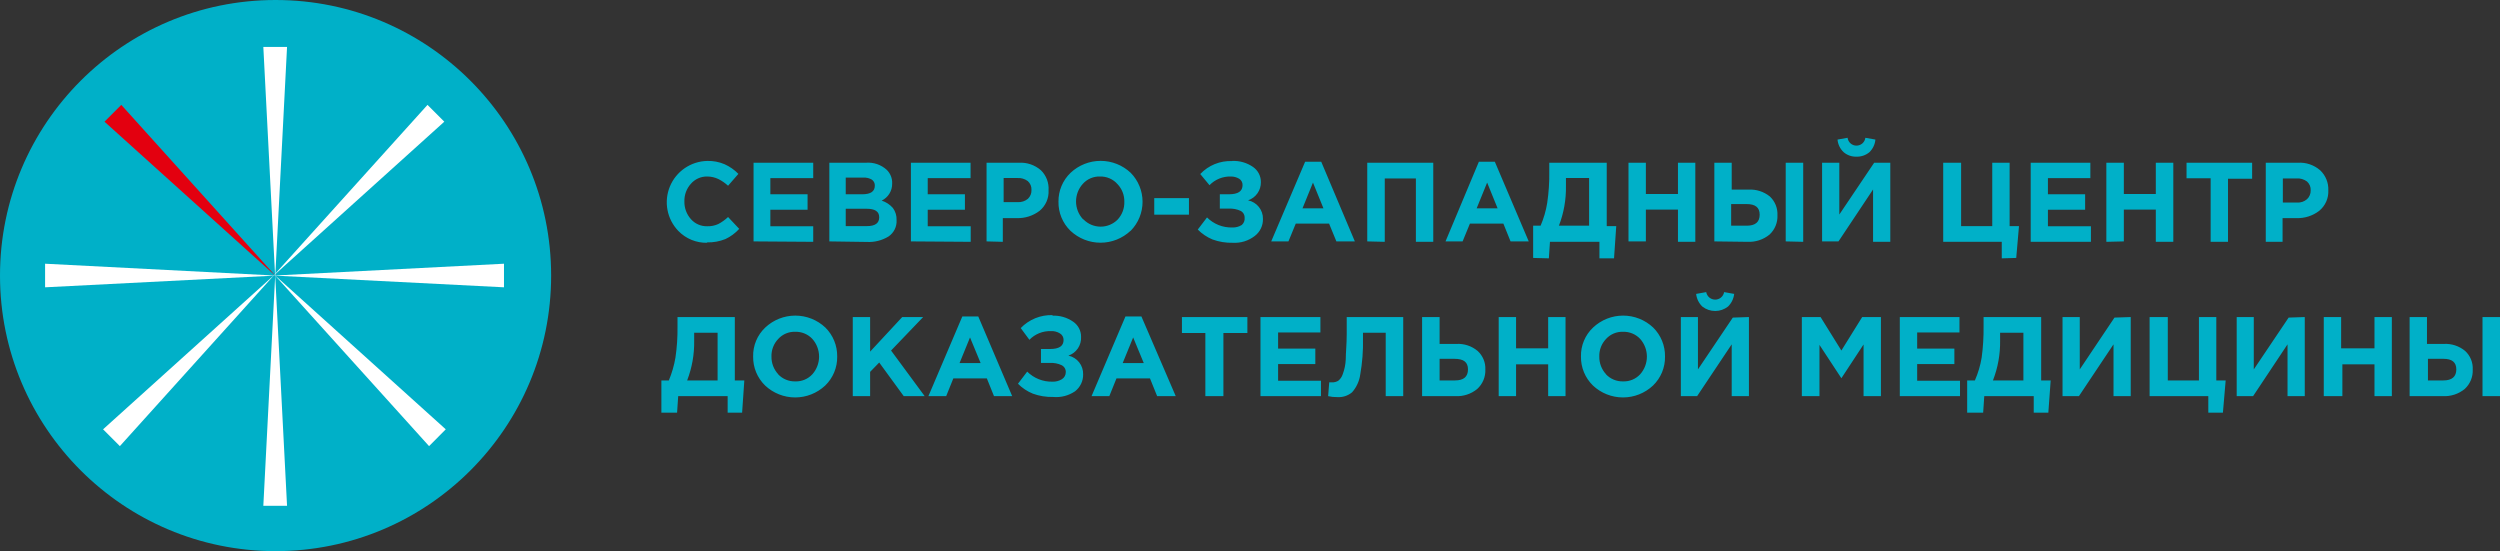 <svg width="254" height="56" viewBox="0 0 254 56" fill="none" xmlns="http://www.w3.org/2000/svg">
<rect x="0" y="0" width="254" height="56" fill="#333333" stroke="none"/>
<g>
<path d="M27.998 55.996C43.461 55.996 55.996 43.461 55.996 27.998C55.996 12.535 43.461 0 27.998 0C12.535 0 0 12.535 0 27.998C0 43.461 12.535 55.996 27.998 55.996Z" fill="#00B0C8"/>
<path fill-rule="evenodd" clip-rule="evenodd" d="M27.959 28.17L26.754 4.766H29.164L27.959 28.17Z" fill="white"/>
<path fill-rule="evenodd" clip-rule="evenodd" d="M27.959 27.998L26.754 51.39H29.164L27.959 27.998Z" fill="white"/>
<path fill-rule="evenodd" clip-rule="evenodd" d="M28.011 28.051L10.617 12.364L12.324 10.656L28.011 28.051Z" fill="#E3000F"/>
<path fill-rule="evenodd" clip-rule="evenodd" d="M27.894 27.932L43.594 45.327L45.289 43.619L27.894 27.932Z" fill="white"/>
<path fill-rule="evenodd" clip-rule="evenodd" d="M27.985 27.998L4.581 29.19V26.794L27.985 27.998Z" fill="white"/>
<path fill-rule="evenodd" clip-rule="evenodd" d="M27.8 27.998L51.205 29.19V26.794L27.8 27.998Z" fill="white"/>
<path fill-rule="evenodd" clip-rule="evenodd" d="M27.865 27.932L12.178 45.327L10.471 43.619L27.865 27.932Z" fill="white"/>
<path fill-rule="evenodd" clip-rule="evenodd" d="M27.747 28.051L45.141 12.364L43.434 10.656L27.747 28.051Z" fill="white"/>
</g>
<path fill-rule="evenodd" clip-rule="evenodd" d="M71.858 24.666C71.311 24.68 70.768 24.579 70.262 24.372C69.756 24.165 69.298 23.855 68.918 23.463C68.351 22.874 67.969 22.134 67.817 21.331C67.665 20.529 67.75 19.7 68.062 18.945C68.374 18.191 68.899 17.544 69.573 17.083C70.247 16.622 71.041 16.368 71.858 16.351C72.463 16.334 73.064 16.449 73.621 16.687C74.145 16.923 74.62 17.255 75.021 17.667L73.971 18.871C73.681 18.604 73.356 18.378 73.005 18.199C72.648 18.025 72.255 17.934 71.858 17.933C71.542 17.926 71.23 17.989 70.942 18.118C70.654 18.246 70.398 18.436 70.192 18.675C69.751 19.166 69.515 19.807 69.534 20.467C69.52 21.126 69.755 21.765 70.192 22.259C70.398 22.495 70.655 22.684 70.943 22.809C71.231 22.935 71.543 22.996 71.858 22.987C72.243 22.998 72.626 22.922 72.977 22.763C73.34 22.572 73.674 22.331 73.971 22.049L75.105 23.253C74.711 23.686 74.235 24.038 73.705 24.288C73.11 24.529 72.471 24.644 71.829 24.625L71.858 24.666ZM76.561 24.526V16.533H82.623V18.101H78.269V19.739H82.049V21.307H78.269V22.987H82.623V24.569L76.561 24.526ZM84.261 24.526V16.533H87.984C88.365 16.503 88.747 16.55 89.108 16.673C89.469 16.796 89.801 16.991 90.084 17.247C90.272 17.427 90.418 17.645 90.515 17.887C90.611 18.128 90.656 18.387 90.644 18.647C90.651 19.008 90.555 19.363 90.366 19.67C90.178 19.978 89.905 20.225 89.58 20.383C90.018 20.523 90.41 20.78 90.714 21.125C90.98 21.484 91.113 21.924 91.092 22.371C91.11 22.692 91.045 23.014 90.903 23.303C90.761 23.592 90.546 23.84 90.28 24.023C89.621 24.427 88.855 24.622 88.082 24.582L84.261 24.526ZM85.983 19.739H87.606C88.46 19.739 88.88 19.445 88.88 18.871C88.888 18.752 88.865 18.632 88.814 18.525C88.762 18.417 88.684 18.324 88.587 18.255C88.325 18.098 88.022 18.025 87.719 18.045H85.927V19.739H85.983ZM85.983 22.973H88.082C88.908 22.973 89.328 22.679 89.328 22.077C89.328 21.475 88.894 21.209 88.026 21.209H85.927V22.973H85.983ZM92.548 24.526V16.533H98.61V18.101H94.256V19.739H98.036V21.307H94.256V22.987H98.624V24.569L92.548 24.526ZM100.234 24.526V16.533H103.524C104.342 16.487 105.146 16.763 105.763 17.303C106.03 17.566 106.237 17.884 106.37 18.234C106.503 18.584 106.559 18.959 106.533 19.333C106.556 19.727 106.485 20.122 106.327 20.484C106.169 20.847 105.928 21.167 105.623 21.419C104.954 21.93 104.127 22.192 103.286 22.161H101.886V24.569L100.234 24.526ZM101.998 20.537H103.398C103.773 20.56 104.143 20.44 104.433 20.201C104.555 20.086 104.65 19.947 104.713 19.792C104.776 19.638 104.805 19.471 104.797 19.305C104.808 19.134 104.779 18.964 104.714 18.806C104.648 18.648 104.548 18.508 104.419 18.395C104.117 18.172 103.745 18.063 103.37 18.087H101.97V20.537H101.998ZM114.863 23.449C114.037 24.226 112.945 24.659 111.811 24.659C110.677 24.659 109.585 24.226 108.759 23.449C108.365 23.066 108.053 22.606 107.844 22.098C107.634 21.59 107.531 21.044 107.541 20.495C107.533 19.946 107.638 19.402 107.85 18.896C108.062 18.39 108.376 17.933 108.773 17.555C109.599 16.777 110.691 16.344 111.825 16.344C112.959 16.344 114.051 16.777 114.877 17.555C115.651 18.341 116.084 19.399 116.084 20.502C116.084 21.604 115.651 22.663 114.877 23.449H114.863ZM110.089 22.301C110.316 22.531 110.586 22.714 110.884 22.839C111.182 22.963 111.502 23.028 111.825 23.028C112.148 23.028 112.468 22.963 112.766 22.839C113.064 22.714 113.334 22.531 113.561 22.301C114.009 21.813 114.25 21.171 114.233 20.509C114.249 19.844 114.003 19.2 113.547 18.717C113.325 18.462 113.049 18.259 112.739 18.123C112.429 17.988 112.093 17.923 111.755 17.933C111.429 17.923 111.105 17.984 110.805 18.112C110.505 18.24 110.237 18.432 110.019 18.675C109.573 19.165 109.325 19.804 109.325 20.467C109.325 21.13 109.573 21.769 110.019 22.259L110.089 22.301ZM117.271 21.811V20.131H120.798V21.811H117.271ZM125.194 16.351C125.941 16.32 126.677 16.531 127.294 16.953C127.547 17.125 127.754 17.356 127.896 17.628C128.038 17.899 128.11 18.201 128.106 18.507C128.113 18.913 127.99 19.311 127.756 19.643C127.522 19.975 127.189 20.224 126.804 20.355C127.237 20.443 127.626 20.681 127.902 21.026C128.178 21.371 128.325 21.802 128.316 22.245C128.324 22.58 128.252 22.912 128.105 23.214C127.959 23.516 127.744 23.779 127.476 23.98C126.845 24.467 126.06 24.711 125.264 24.666C124.559 24.686 123.856 24.572 123.192 24.331C122.631 24.098 122.122 23.755 121.694 23.323L122.632 22.091C122.968 22.426 123.368 22.689 123.808 22.865C124.249 23.04 124.72 23.125 125.194 23.113C125.534 23.127 125.87 23.039 126.16 22.861C126.265 22.772 126.346 22.66 126.397 22.533C126.449 22.406 126.468 22.269 126.454 22.133C126.461 21.986 126.425 21.84 126.351 21.713C126.276 21.586 126.166 21.484 126.034 21.419C125.665 21.252 125.262 21.175 124.858 21.195H123.934V19.739H124.844C125.796 19.739 126.244 19.431 126.244 18.801C126.248 18.672 126.218 18.545 126.156 18.432C126.095 18.319 126.004 18.224 125.894 18.157C125.64 18.007 125.349 17.929 125.054 17.933C124.651 17.921 124.25 17.993 123.876 18.145C123.503 18.297 123.165 18.525 122.884 18.815L121.946 17.681C122.359 17.242 122.862 16.898 123.42 16.671C123.978 16.444 124.578 16.34 125.18 16.365L125.194 16.351ZM129.156 24.526L132.6 16.435H134.238L137.653 24.526H135.777L135.036 22.721H131.648L130.906 24.526H129.156ZM132.334 21.167H134.462L133.398 18.549L132.334 21.167ZM138.913 24.526V16.533H145.619V24.569H143.855V18.129H140.691V24.569L138.913 24.526ZM146.865 24.526L150.253 16.435H151.876L155.32 24.526H153.472L152.744 22.721H149.343L148.601 24.526H146.865ZM150.029 21.167H152.156L151.093 18.549L150.029 21.167ZM155.768 26.206V22.931H156.524C156.842 22.191 157.068 21.415 157.196 20.621C157.353 19.564 157.424 18.497 157.406 17.429V16.533H163.244V22.973H164.21L163.986 26.248H162.502V24.569H157.476L157.364 26.248L155.768 26.206ZM161.48 18.087H159.1V18.899C159.124 20.276 158.882 21.645 158.386 22.931H161.452V18.087H161.48ZM165.456 24.526V16.533H167.22V19.711H170.481V16.533H172.245V24.569H170.481V21.293H167.22V24.526H165.456ZM174.177 24.526V16.533H175.941V19.263H177.649C178.434 19.22 179.207 19.469 179.819 19.963C180.077 20.206 180.28 20.501 180.413 20.83C180.546 21.159 180.606 21.512 180.589 21.867C180.606 22.235 180.542 22.603 180.402 22.944C180.262 23.285 180.048 23.591 179.777 23.84C179.146 24.351 178.348 24.611 177.537 24.569L174.177 24.526ZM177.453 20.733H175.885V22.931H177.467C178.349 22.931 178.783 22.553 178.783 21.811C178.783 21.069 178.335 20.733 177.453 20.733ZM181.429 24.526V16.533H183.206V24.569L181.429 24.526ZM192.054 16.533V24.569H190.304V19.249L186.79 24.526H185.124V16.533H186.874V21.797L190.416 16.533H192.054ZM189.926 15.469C189.561 15.771 189.098 15.93 188.624 15.917C188.15 15.935 187.685 15.776 187.322 15.469C186.959 15.133 186.735 14.674 186.692 14.181L187.714 13.999C187.742 14.219 187.849 14.422 188.015 14.569C188.181 14.715 188.395 14.796 188.617 14.796C188.839 14.796 189.053 14.715 189.219 14.569C189.386 14.422 189.493 14.219 189.52 13.999L190.542 14.181C190.498 14.671 190.28 15.128 189.926 15.469ZM203.379 26.248V24.569H197.43V16.533H199.249V22.973H202.413V16.533H204.177V22.973H205.129L204.849 26.206L203.379 26.248ZM206.319 24.569V16.533H212.381V18.101H208.069V19.739H211.849V21.307H208.069V22.987H212.437V24.569H206.319ZM214.005 24.569V16.533H215.782V19.711H219.03V16.533H220.808V24.569H219.03V21.293H215.782V24.526L214.005 24.569ZM224.602 24.569V18.115H222.152V16.533H228.816V18.157H226.366V24.569H224.602ZM230.202 24.569V16.533H233.477C234.3 16.485 235.11 16.761 235.731 17.303C236.006 17.563 236.222 17.878 236.364 18.228C236.507 18.578 236.572 18.955 236.557 19.333C236.577 19.729 236.504 20.123 236.343 20.486C236.183 20.848 235.94 21.167 235.633 21.419C234.969 21.93 234.147 22.193 233.309 22.161H231.909V24.569H230.202ZM231.965 20.579H233.365C233.549 20.593 233.734 20.57 233.91 20.513C234.085 20.455 234.248 20.363 234.387 20.243C234.511 20.129 234.608 19.99 234.673 19.836C234.738 19.681 234.77 19.515 234.765 19.347C234.776 19.176 234.747 19.006 234.682 18.848C234.616 18.69 234.516 18.55 234.387 18.437C234.085 18.214 233.713 18.105 233.337 18.129H231.937V20.579H231.965ZM67.196 41.927V38.652H67.952C68.264 37.91 68.489 37.135 68.624 36.342C68.781 35.285 68.851 34.218 68.834 33.15V32.212H74.657V38.652H75.623L75.399 41.927H73.929V40.248H68.904L68.792 41.927H67.196ZM72.907 33.808H70.528V34.62C70.552 35.997 70.309 37.366 69.814 38.652H72.907V33.808ZM83.841 39.17C83.015 39.947 81.923 40.38 80.789 40.38C79.655 40.38 78.563 39.947 77.737 39.17C77.343 38.787 77.031 38.327 76.822 37.819C76.612 37.311 76.509 36.765 76.519 36.216C76.507 35.667 76.611 35.121 76.823 34.615C77.035 34.108 77.351 33.652 77.751 33.276C78.577 32.498 79.669 32.065 80.803 32.065C81.937 32.065 83.029 32.498 83.855 33.276C84.245 33.661 84.552 34.122 84.759 34.63C84.966 35.137 85.068 35.682 85.059 36.23C85.068 36.777 84.965 37.321 84.755 37.826C84.546 38.332 84.235 38.789 83.841 39.17ZM79.053 38.022C79.277 38.26 79.548 38.448 79.85 38.573C80.151 38.699 80.476 38.759 80.803 38.75C81.128 38.761 81.451 38.701 81.751 38.575C82.05 38.45 82.319 38.261 82.539 38.022C82.977 37.528 83.219 36.89 83.219 36.23C83.219 35.569 82.977 34.932 82.539 34.438C82.316 34.198 82.045 34.009 81.743 33.884C81.441 33.758 81.116 33.699 80.789 33.71C80.466 33.699 80.145 33.759 79.848 33.884C79.55 34.01 79.284 34.199 79.067 34.438C78.839 34.676 78.661 34.957 78.544 35.265C78.426 35.572 78.371 35.901 78.381 36.23C78.371 36.893 78.616 37.535 79.067 38.022H79.053ZM86.641 40.248V32.212H88.404V35.726L91.666 32.212H93.794L90.532 35.614L93.948 40.248H91.82L89.328 36.832L88.404 37.784V40.248H86.641ZM94.326 40.248L97.77 32.156H99.394L102.838 40.248H100.99L100.262 38.442H96.86L96.132 40.248H94.326ZM97.49 36.888H99.632L98.554 34.284L97.49 36.888ZM106.939 32.072C107.688 32.042 108.425 32.259 109.039 32.688C109.289 32.859 109.492 33.089 109.632 33.358C109.771 33.626 109.841 33.925 109.837 34.228C109.859 34.642 109.745 35.052 109.513 35.396C109.28 35.74 108.942 35.998 108.549 36.132C108.982 36.223 109.37 36.464 109.643 36.812C109.917 37.16 110.06 37.593 110.047 38.036C110.053 38.367 109.982 38.696 109.838 38.994C109.695 39.293 109.483 39.555 109.221 39.758C108.569 40.202 107.781 40.405 106.995 40.331C106.294 40.349 105.596 40.235 104.937 39.995C104.37 39.766 103.855 39.423 103.426 38.988L104.363 37.756C104.699 38.09 105.1 38.353 105.54 38.529C105.98 38.704 106.451 38.789 106.925 38.778C107.265 38.792 107.602 38.704 107.891 38.526C108.013 38.451 108.113 38.345 108.181 38.22C108.25 38.095 108.285 37.954 108.283 37.812C108.289 37.663 108.251 37.516 108.174 37.389C108.097 37.262 107.984 37.161 107.849 37.098C107.486 36.929 107.087 36.852 106.687 36.874H105.763V35.46H106.659C107.625 35.46 108.059 35.152 108.059 34.536C108.061 34.404 108.029 34.274 107.965 34.158C107.901 34.043 107.808 33.946 107.695 33.878C107.415 33.703 107.087 33.619 106.757 33.64C106.354 33.629 105.953 33.701 105.58 33.853C105.206 34.005 104.868 34.233 104.587 34.522L103.706 33.332C104.123 32.899 104.626 32.559 105.183 32.332C105.74 32.105 106.338 31.998 106.939 32.016V32.072ZM110.901 40.248L114.345 32.156H115.969L119.455 40.248H117.565L116.837 38.442H113.435L112.707 40.248H110.901ZM114.065 36.888H116.207L115.129 34.284L114.065 36.888ZM122.464 40.248V33.836H120.084V32.212H126.734V33.836H124.298V40.248H122.464ZM128.064 40.248V32.212H134.154V33.78H129.856V35.418H133.636V36.986H129.856V38.68H134.21V40.248H128.064ZM136.827 32.212H142.567V40.248H140.789V33.808H138.479V34.41C138.506 35.634 138.412 36.858 138.199 38.064C138.105 38.729 137.818 39.352 137.373 39.855C136.957 40.207 136.419 40.383 135.875 40.346C135.56 40.353 135.245 40.32 134.938 40.248L135.05 38.848H135.33C135.556 38.857 135.78 38.799 135.973 38.68C136.183 38.508 136.339 38.28 136.421 38.022C136.604 37.537 136.707 37.027 136.729 36.51C136.729 35.838 136.827 34.97 136.827 33.92V32.212ZM144.485 40.248V32.212H146.263V34.942H147.971C148.754 34.897 149.525 35.152 150.127 35.656C150.388 35.894 150.594 36.187 150.729 36.513C150.865 36.84 150.927 37.192 150.911 37.546C150.926 37.915 150.86 38.283 150.717 38.625C150.575 38.966 150.359 39.271 150.085 39.52C149.461 40.034 148.666 40.294 147.859 40.248H144.485ZM147.817 36.454H146.263V38.652H147.831C148.713 38.652 149.147 38.274 149.147 37.532C149.147 36.79 148.713 36.454 147.747 36.454H147.817ZM152.268 40.248V32.212H154.032V35.39H157.294V32.212H159.058V40.248H157.294V37.014H154.032V40.248H152.268ZM167.947 39.17C167.122 39.947 166.03 40.38 164.896 40.38C163.761 40.38 162.67 39.947 161.844 39.17C161.45 38.787 161.138 38.327 160.929 37.819C160.719 37.311 160.616 36.765 160.626 36.216C160.614 35.667 160.717 35.121 160.93 34.615C161.142 34.108 161.458 33.652 161.858 33.276C162.684 32.498 163.775 32.065 164.91 32.065C166.044 32.065 167.136 32.498 167.961 33.276C168.351 33.661 168.659 34.122 168.866 34.63C169.073 35.137 169.175 35.682 169.165 36.23C169.175 36.777 169.072 37.321 168.862 37.826C168.653 38.332 168.341 38.789 167.947 39.17ZM163.16 38.022C163.383 38.26 163.655 38.448 163.957 38.573C164.258 38.699 164.583 38.759 164.91 38.75C165.234 38.761 165.558 38.701 165.857 38.575C166.157 38.45 166.426 38.261 166.646 38.022C167.083 37.528 167.325 36.89 167.325 36.23C167.325 35.569 167.083 34.932 166.646 34.438C166.423 34.198 166.152 34.009 165.85 33.884C165.548 33.758 165.222 33.699 164.896 33.71C164.573 33.699 164.252 33.759 163.955 33.884C163.657 34.01 163.391 34.199 163.174 34.438C162.946 34.676 162.768 34.957 162.65 35.265C162.533 35.572 162.477 35.901 162.488 36.23C162.477 36.893 162.723 37.535 163.174 38.022H163.16ZM177.691 32.212V40.248H175.941V34.984L172.427 40.248H170.775V32.212H172.511V37.532L176.053 32.268L177.691 32.212ZM175.563 31.148C175.191 31.439 174.733 31.597 174.261 31.597C173.789 31.597 173.331 31.439 172.959 31.148C172.602 30.808 172.378 30.351 172.329 29.86L173.351 29.678C173.389 29.892 173.501 30.086 173.667 30.226C173.833 30.365 174.044 30.442 174.261 30.442C174.478 30.442 174.689 30.365 174.855 30.226C175.021 30.086 175.133 29.892 175.171 29.678L176.193 29.86C176.138 30.349 175.916 30.805 175.563 31.148ZM183.067 40.248V32.212H184.97L187.084 35.614L189.198 32.212H191.102V40.248H189.338V34.998L187.084 38.428L184.858 35.04V40.248H183.067ZM193.02 40.248V32.212H199.082V33.78H194.784V35.418H198.564V36.986H194.784V38.68H199.137V40.248H193.02ZM199.865 41.927V38.652H200.649C200.972 37.913 201.203 37.137 201.335 36.342C201.48 35.284 201.545 34.217 201.531 33.15V32.212H207.383V38.652H208.349L208.111 41.927H206.627V40.248H201.601L201.489 41.927H199.865ZM205.577 33.808H203.211V34.62C203.231 35.998 202.984 37.367 202.483 38.652H205.577V33.808ZM216.482 32.212V40.248H214.733V34.984L211.219 40.248H209.553V32.212H211.303V37.532L214.831 32.268L216.482 32.212ZM224.364 41.927V40.248H218.4V32.212H220.248V38.652H223.412V32.212H225.176V38.652H226.128L225.848 41.927H224.364ZM234.163 32.212V40.248H232.413V34.984L228.914 40.248H227.248V32.212H228.984V37.532L232.525 32.268L234.163 32.212ZM236.095 40.248V32.212H237.859V35.39H241.247V32.212H243.011V40.248H241.247V37.014H237.985V40.248H236.095ZM244.817 40.248V32.212H246.581V34.942H248.288C249.076 34.897 249.851 35.152 250.458 35.656C250.718 35.895 250.922 36.188 251.055 36.515C251.188 36.841 251.247 37.193 251.228 37.546C251.246 37.914 251.182 38.282 251.042 38.623C250.901 38.964 250.688 39.27 250.416 39.52C249.787 40.034 248.988 40.294 248.176 40.248H244.817ZM248.246 36.454H246.679V38.652H248.246C249.114 38.652 249.562 38.274 249.562 37.532C249.562 36.79 249.114 36.454 248.232 36.454H248.246ZM252.222 40.248V32.212H254V40.248H252.222Z" fill="#00B0C8"/>
</svg>

